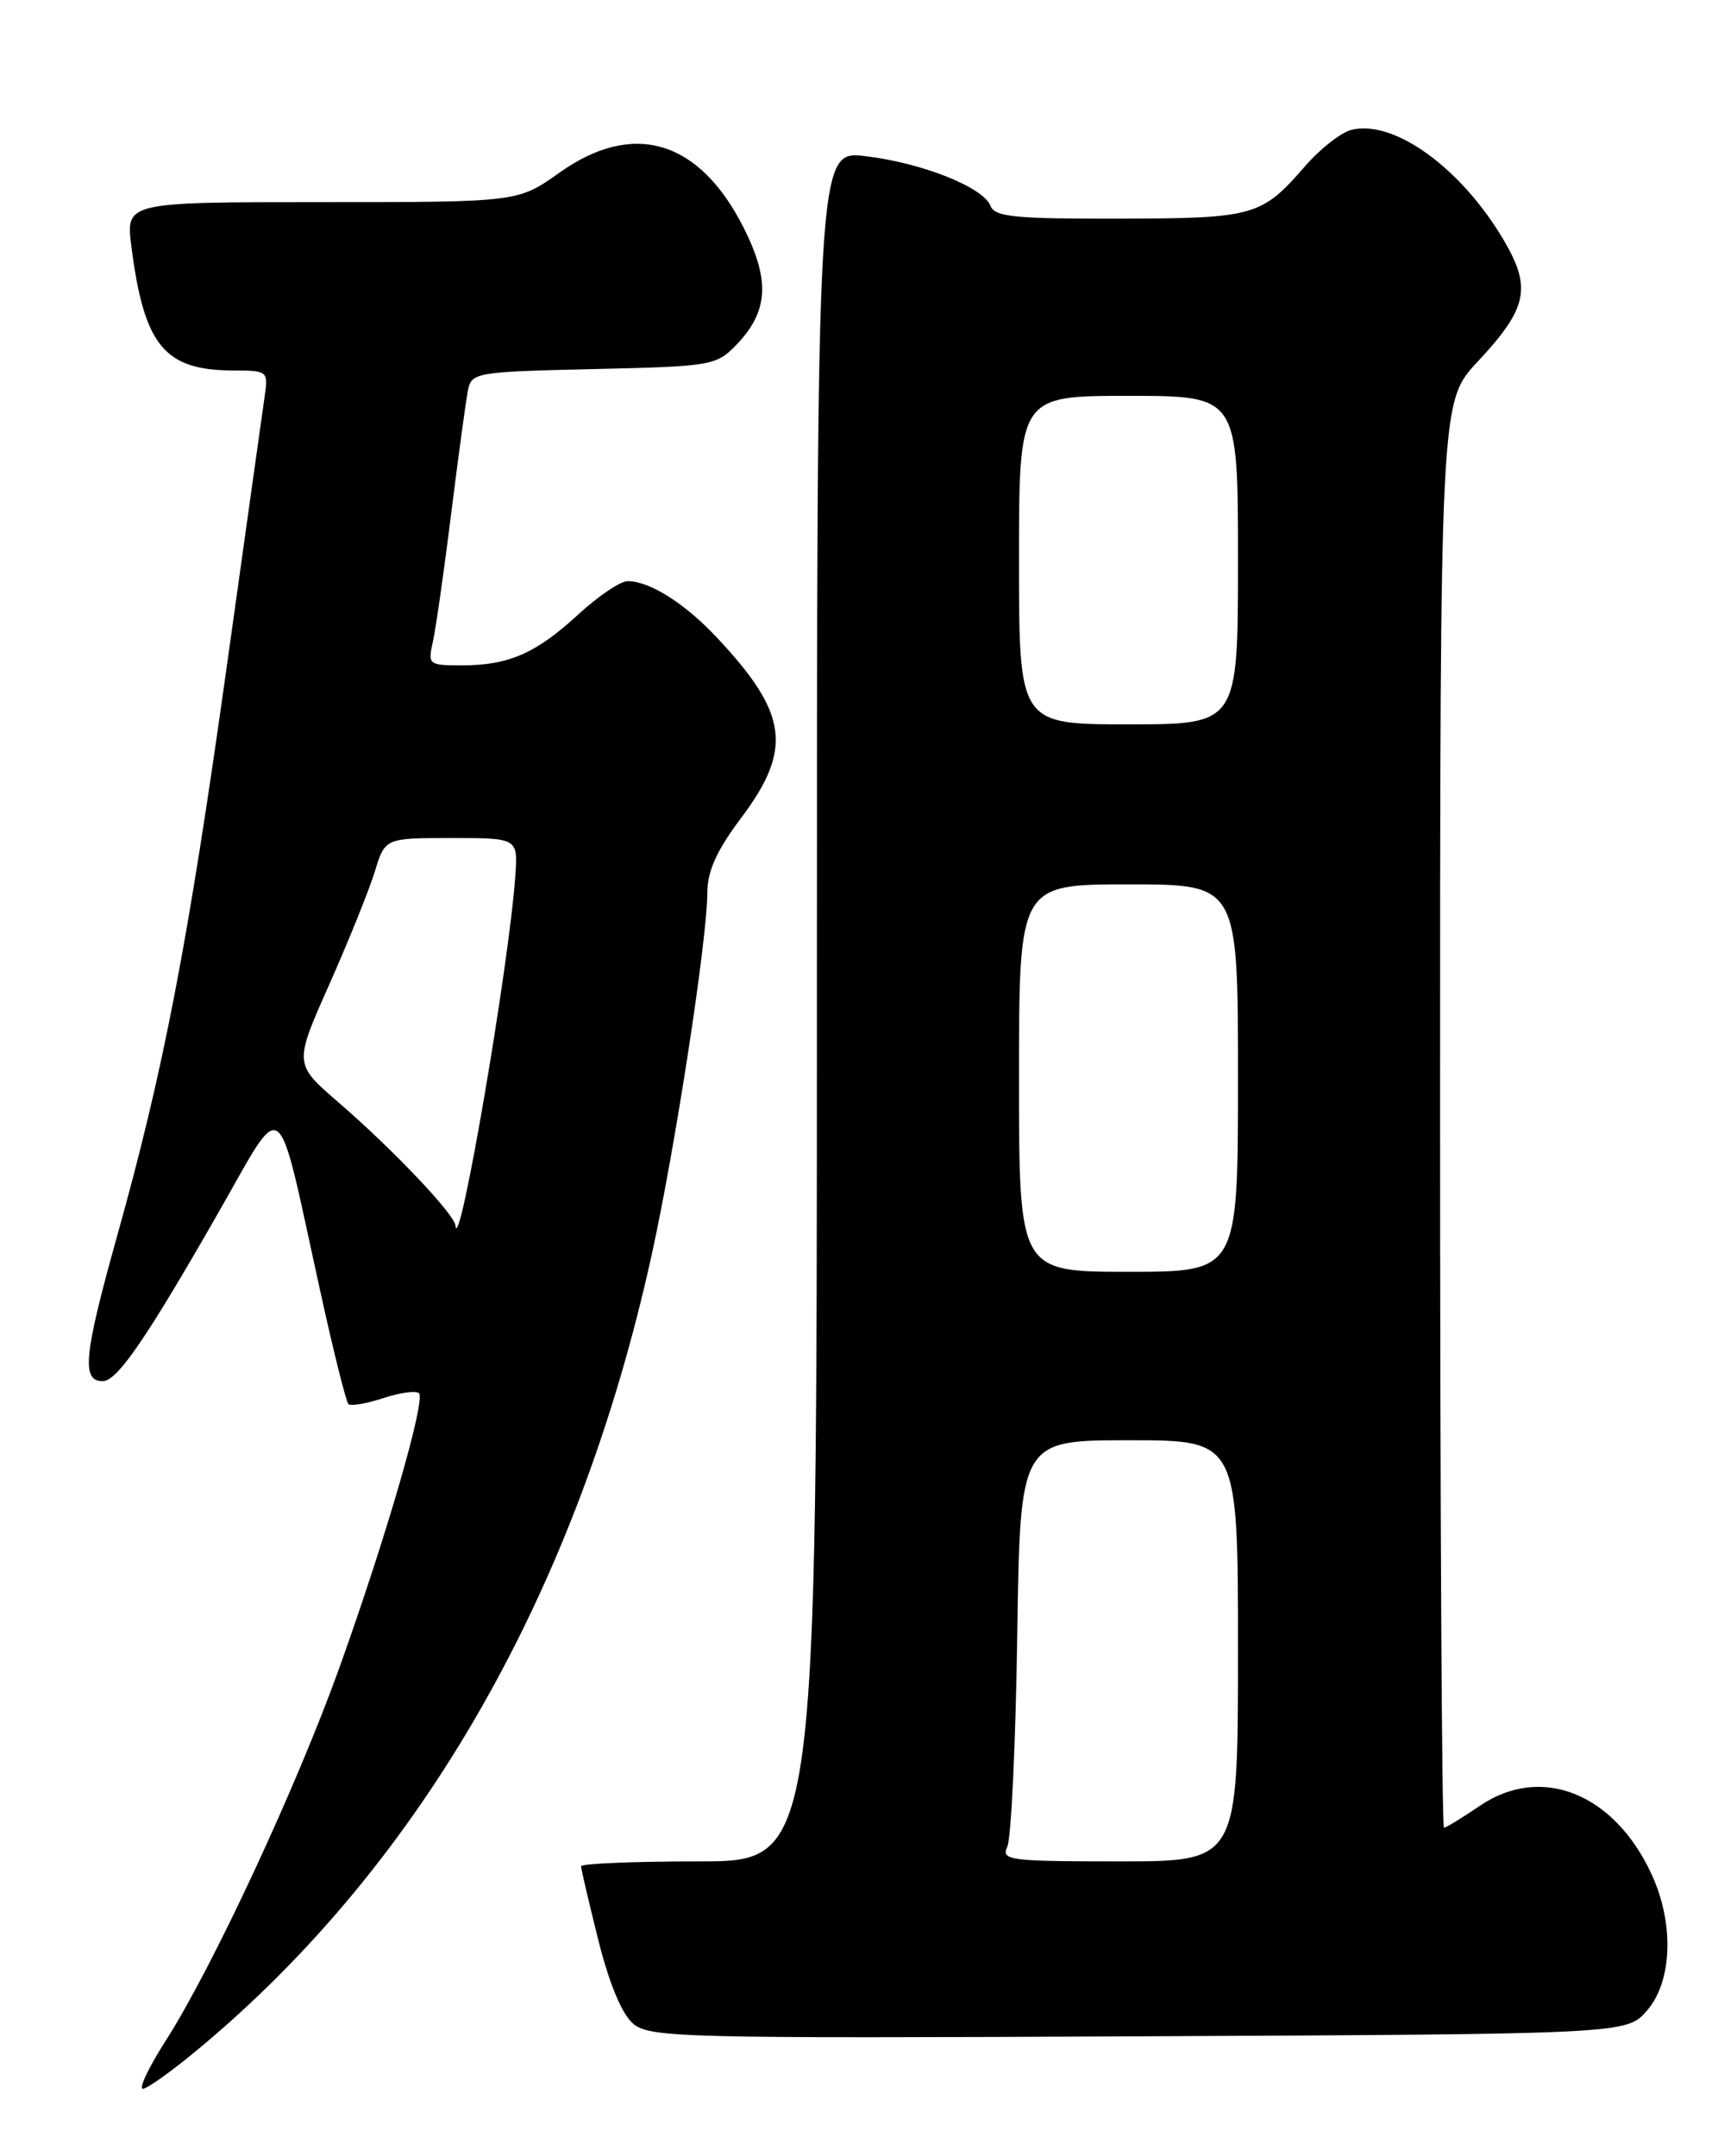 <?xml version="1.0" encoding="UTF-8" standalone="no"?>
<!DOCTYPE svg PUBLIC "-//W3C//DTD SVG 1.1//EN" "http://www.w3.org/Graphics/SVG/1.1/DTD/svg11.dtd" >
<svg xmlns="http://www.w3.org/2000/svg" xmlns:xlink="http://www.w3.org/1999/xlink" version="1.1" viewBox="0 0 204 256">
 <g >
 <path fill="currentColor"
d=" M 23.70 243.16 C 50.16 221.11 68.65 188.68 77.38 149.00 C 80.17 136.33 83.99 111.50 83.99 105.97 C 84.00 103.42 85.10 100.98 88.00 97.12 C 94.15 88.93 93.58 84.69 85.10 75.67 C 81.30 71.62 77.14 69.00 74.53 69.00 C 73.66 69.00 71.03 70.78 68.67 72.95 C 63.65 77.58 60.39 79.00 54.82 79.00 C 50.91 79.00 50.79 78.90 51.39 76.25 C 51.73 74.74 52.72 67.88 53.57 61.00 C 54.43 54.12 55.33 47.52 55.57 46.32 C 55.99 44.23 56.53 44.14 70.48 43.82 C 84.41 43.51 85.05 43.40 87.38 41.00 C 91.25 37.02 91.48 33.31 88.28 26.99 C 83.01 16.59 75.19 14.27 66.43 20.50 C 61.51 24.00 61.51 24.00 38.22 24.00 C 14.93 24.00 14.93 24.00 15.60 29.25 C 17.11 41.04 19.50 43.96 27.69 43.99 C 31.84 44.00 31.87 44.03 31.40 47.25 C 31.14 49.04 29.14 63.31 26.95 78.97 C 22.32 112.03 19.45 126.97 13.88 146.85 C 9.95 160.92 9.64 164.02 12.22 163.98 C 13.93 163.95 17.35 158.97 25.82 144.17 C 33.93 130.01 32.70 129.09 38.04 153.35 C 39.59 160.42 41.09 166.42 41.37 166.70 C 41.64 166.97 43.50 166.66 45.50 166.00 C 47.50 165.34 49.41 165.08 49.75 165.42 C 50.57 166.24 45.84 182.56 40.30 198.00 C 35.26 212.05 25.22 233.63 19.69 242.27 C 17.67 245.42 16.45 248.00 16.96 248.00 C 17.48 248.00 20.51 245.82 23.70 243.16 Z  M 195.59 238.69 C 198.59 235.20 198.81 228.34 196.10 222.50 C 191.65 212.89 182.98 209.45 175.71 214.41 C 173.62 215.83 171.71 217.00 171.46 217.00 C 171.21 217.00 171.00 178.91 171.00 132.35 C 171.00 47.71 171.00 47.71 175.46 42.94 C 181.35 36.64 181.89 34.20 178.61 28.60 C 173.56 19.98 165.53 14.15 160.47 15.42 C 159.23 15.73 156.75 17.67 154.96 19.74 C 149.80 25.68 148.93 25.93 132.86 25.96 C 120.53 25.99 118.12 25.75 117.62 24.45 C 116.77 22.23 109.47 19.33 102.75 18.54 C 97.00 17.86 97.00 17.86 97.00 119.43 C 97.00 221.00 97.00 221.00 83.00 221.00 C 75.30 221.00 69.00 221.26 69.00 221.58 C 69.00 221.90 69.92 225.84 71.04 230.33 C 72.35 235.54 73.85 239.14 75.18 240.27 C 77.15 241.93 80.97 242.03 135.23 241.77 C 193.17 241.50 193.17 241.50 195.59 238.69 Z  M 54.08 145.50 C 53.94 144.14 46.65 136.46 40.20 130.89 C 34.90 126.32 34.90 126.32 39.09 116.91 C 41.39 111.73 43.82 105.70 44.50 103.50 C 45.72 99.50 45.72 99.50 53.61 99.50 C 61.50 99.50 61.50 99.50 61.19 104.00 C 60.46 114.55 54.46 149.53 54.08 145.50 Z  M 119.61 219.25 C 120.07 218.29 120.60 207.04 120.79 194.25 C 121.13 171.00 121.13 171.00 134.07 171.00 C 147.00 171.00 147.00 171.00 147.00 196.00 C 147.00 221.00 147.00 221.00 132.89 221.00 C 119.81 221.00 118.85 220.87 119.61 219.25 Z  M 121.00 128.00 C 121.00 105.00 121.00 105.00 134.00 105.00 C 147.00 105.00 147.00 105.00 147.00 128.00 C 147.00 151.00 147.00 151.00 134.00 151.00 C 121.00 151.00 121.00 151.00 121.00 128.00 Z  M 121.00 66.50 C 121.00 47.00 121.00 47.00 134.00 47.00 C 147.00 47.00 147.00 47.00 147.00 66.50 C 147.00 86.00 147.00 86.00 134.00 86.00 C 121.00 86.00 121.00 86.00 121.00 66.50 Z "/>
</g>
</svg>